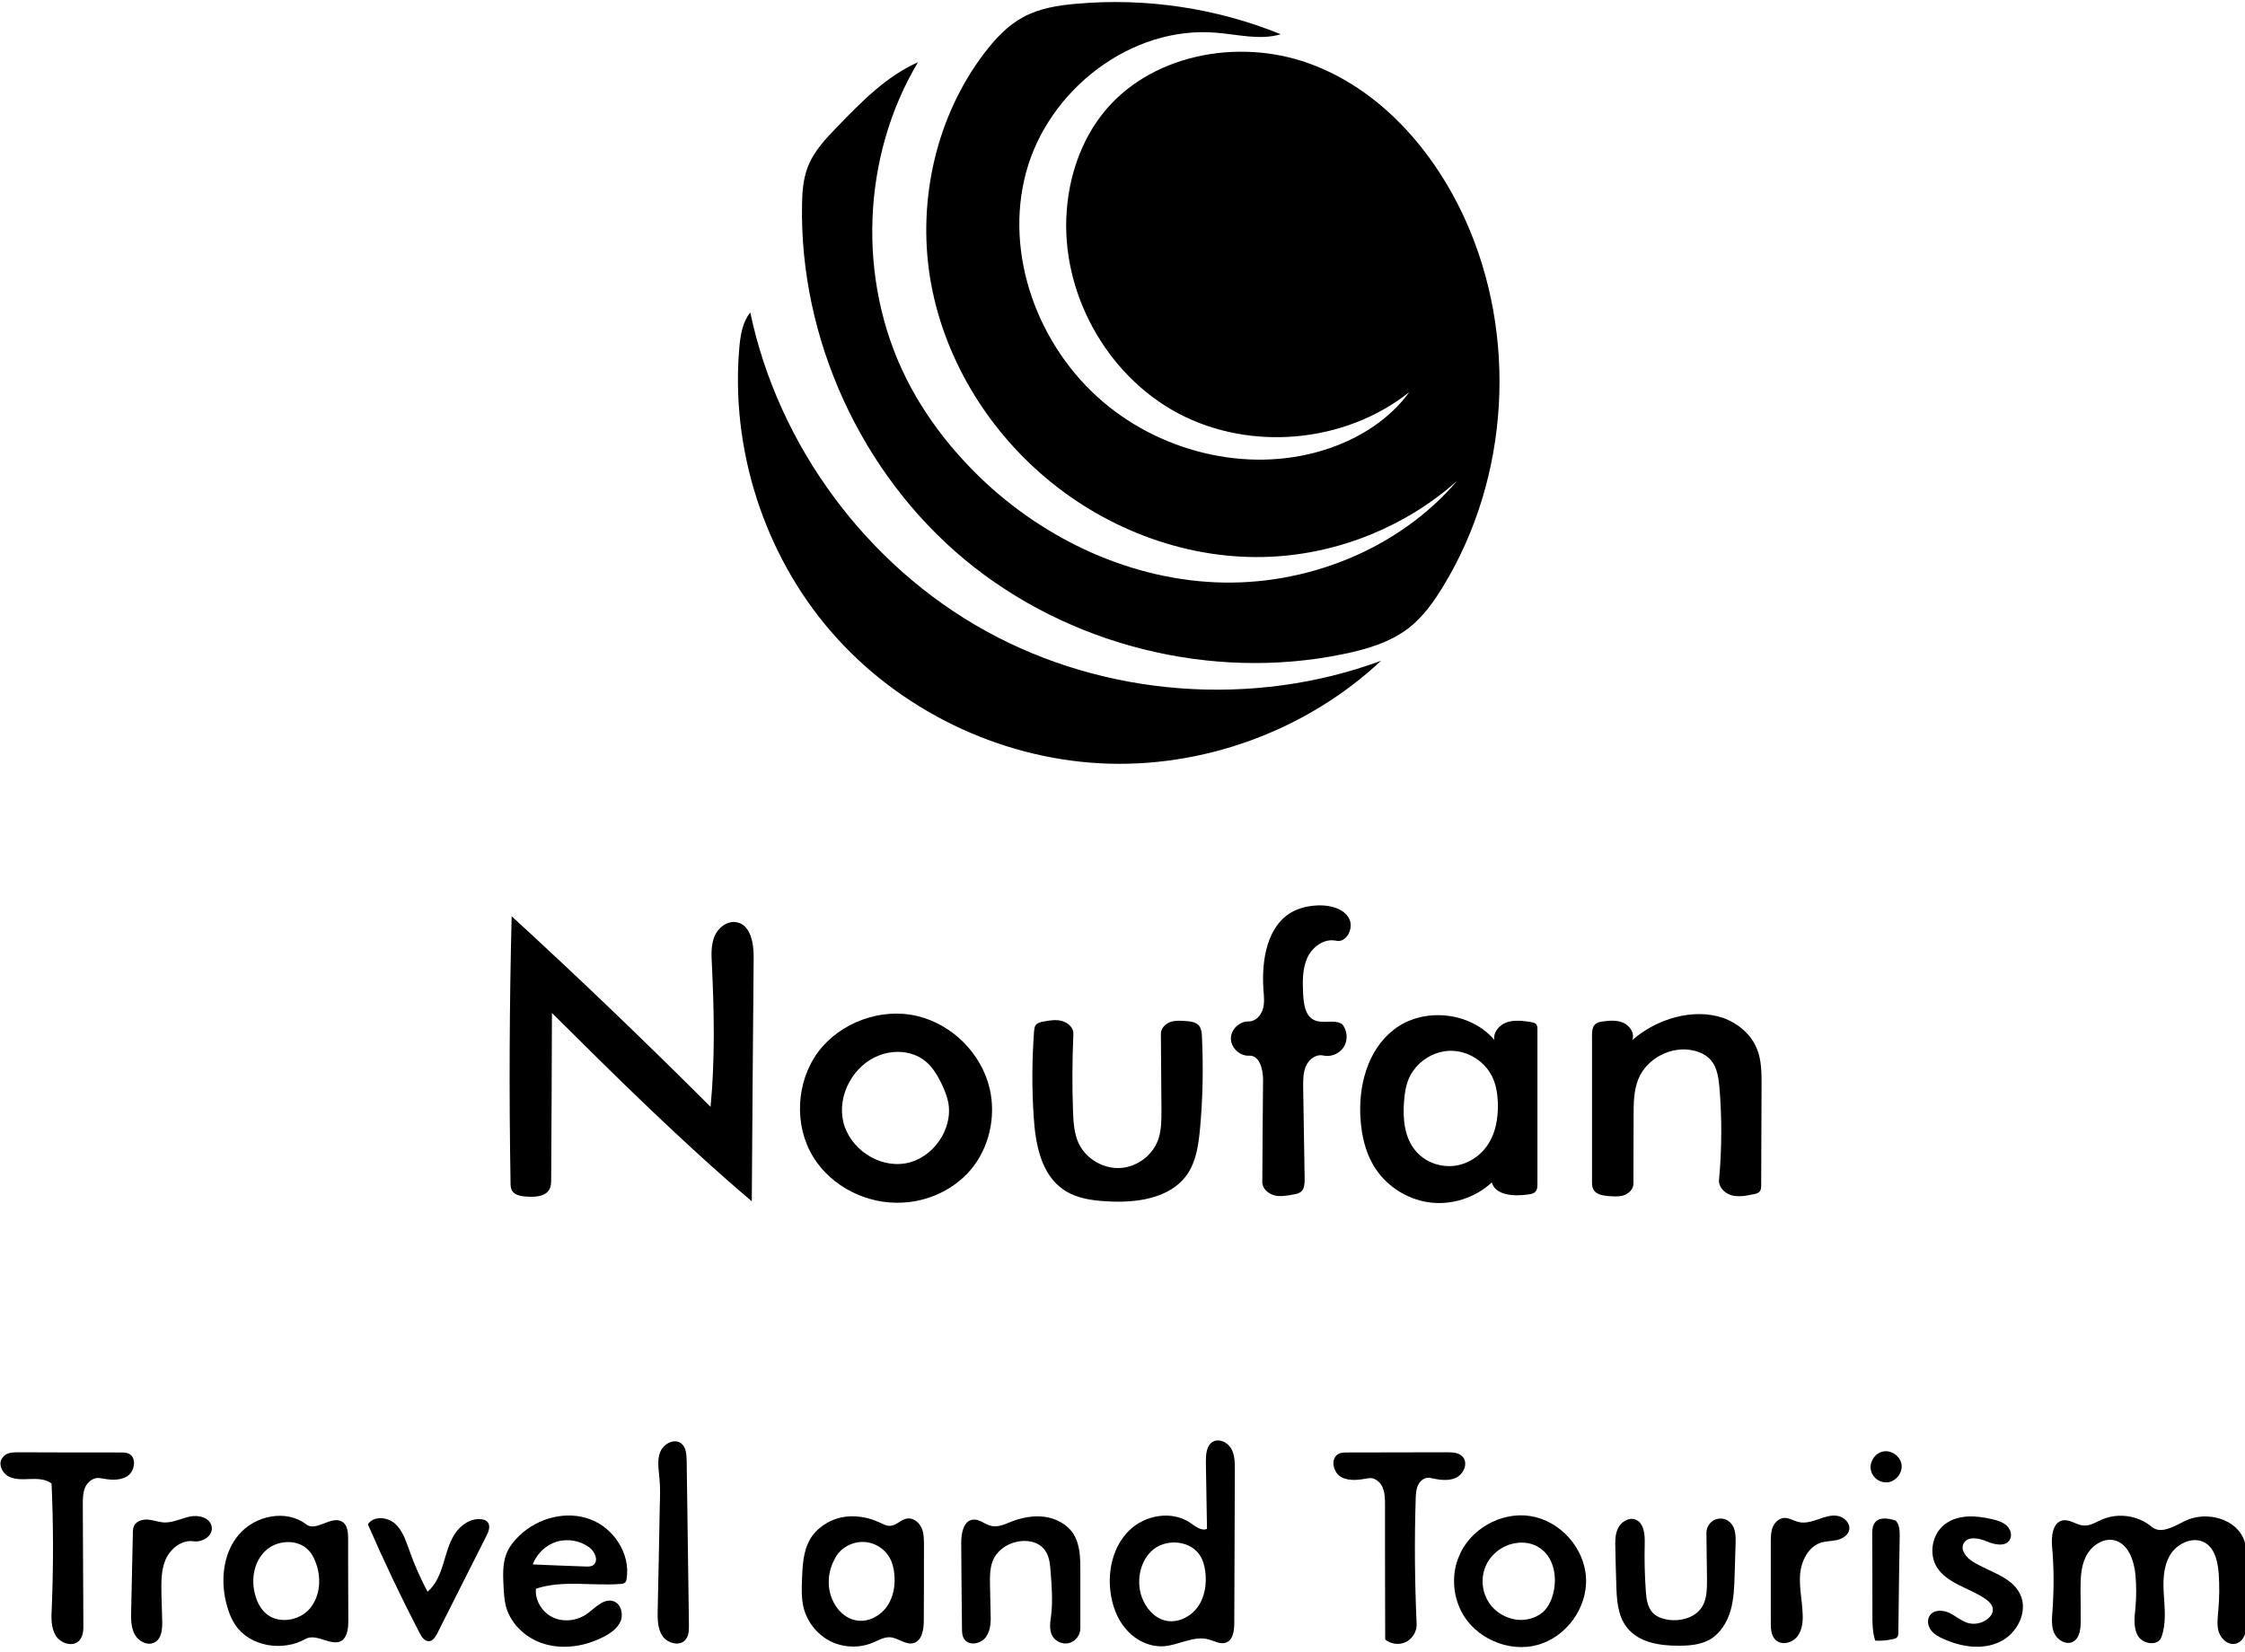 <?xml version="1.0" encoding="utf-8"?>
<!DOCTYPE svg PUBLIC "-//W3C//DTD SVG 1.1//EN" "http://www.w3.org/Graphics/SVG/1.1/DTD/svg11.dtd">

<svg version="1.1" id="Contours" xmlns="http://www.w3.org/2000/svg" xmlns:xlink="http://www.w3.org/1999/xlink" x="0px" y="0px" width="1193" height="878" viewBox="0 0 1193 878" xml:space="preserve" stroke="black" fill="none" stroke-linecap='round' stroke-linejoin='round'>
<desc xmlns:shape="http://adobe.com/products/shape">
</desc>
<path d='M585.6 60.9 C610.3 29.1 657.4 20.0 695.3 33.6 C733.3 47.2 762.0 80.0 778.6 116.7 C806.5 178.3 802.2 253.5 767.1 311.3 C762.1 319.6 756.3 327.8 748.6 333.8 C738.6 341.5 726.0 345.2 713.6 347.7 C643.6 362.1 567.5 343.0 512.5 297.3 C457.6 251.6 424.9 180.2 426.2 108.7 C426.3 102.0 426.8 95.2 429.2 88.9 C432.4 80.4 438.9 73.6 445.3 67.0 C458.0 53.9 471.1 40.5 487.8 33.1 C457.9 83.2 455.4 148.7 481.5 201.0 C490.7 219.4 503.2 236.1 517.7 250.7 C551.6 284.8 597.8 307.4 645.9 309.5 C693.9 311.6 743.2 292.1 774.4 255.5 C747.3 279.7 711.7 294.2 675.4 295.9 C632.3 298.0 589.0 282.0 556.0 254.2 C523.8 227.2 500.9 188.9 494.2 147.4 C487.6 105.9 497.6 61.7 523.1 28.2 C528.8 20.7 535.4 13.6 543.7 9.1 C552.4 4.4 562.3 2.8 572.1 2.0 C608.9 -1.3 646.4 4.3 680.6 18.2 C669.6 21.5 657.8 18.3 646.4 17.4 C601.2 13.5 557.1 47.7 545.3 91.5 C533.4 135.3 551.7 184.4 586.3 213.7 C619.0 241.5 666.4 252.2 706.9 238.1 C723.3 232.4 738.7 222.5 748.9 208.4 C714.9 235.5 664.6 240.1 626.1 219.7 C587.7 199.3 563.4 154.9 566.9 111.6 C568.3 93.4 574.4 75.3 585.6 60.9 ' fill ="#000000" stroke="none"/>
<path d='M998.8 787.1 C996.6 786.1 994.9 784.1 994.3 781.8 C993.1 777.5 996.1 772.4 1000.6 771.5 C1005.0 770.5 1009.9 774.0 1010.5 778.5 C1011.1 783.0 1007.3 787.6 1002.8 787.9 C1001.4 787.9 1000.0 787.7 998.8 787.1 ' fill ="#000000" stroke="none"/>
<path d='M1005.9 871.2 C1002.8 871.9 999.6 872.2 996.5 872.0 C995.0 867.5 995.0 862.6 995.0 857.9 C995.0 843.7 995.0 829.6 994.9 815.4 C994.9 813.3 995.0 810.9 996.4 809.2 C998.8 806.1 1003.7 807.0 1007.4 808.2 C1009.4 810.3 1009.5 813.5 1009.5 816.4 C1009.2 833.5 1009.0 850.5 1008.8 867.5 C1008.8 868.4 1008.8 869.4 1008.2 870.1 C1007.7 870.8 1006.8 871.0 1005.9 871.2 ' fill ="#000000" stroke="none"/>
<path d='M956.0 809.0 C959.4 809.8 962.9 808.6 966.3 807.5 C969.6 806.3 973.1 805.1 976.5 805.7 C980.0 806.3 983.3 809.5 982.7 813.0 C982.2 815.9 979.2 817.8 976.3 818.5 C973.4 819.2 970.3 819.1 967.4 820.0 C960.9 822.3 957.3 829.5 956.6 836.4 C956.0 843.3 957.6 850.2 957.9 857.1 C958.2 861.6 957.8 866.3 955.1 869.8 C952.4 873.3 946.7 874.7 943.5 871.6 C941.2 869.4 941.0 865.8 941.0 862.5 C941.0 848.4 941.0 834.3 941.0 820.1 C941.0 817.4 941.0 814.5 941.9 812.0 C942.9 809.4 945.1 807.1 947.9 806.8 C950.7 806.6 953.2 808.4 956.0 809.0 ' fill ="#000000" stroke="none"/>
<path d='M87.5 809.2 C92.2 809.3 96.6 806.9 101.2 806.0 C105.8 805.1 111.8 806.8 112.5 811.5 C113.3 816.3 107.6 819.9 102.8 819.2 C96.5 818.3 90.6 823.1 88.0 828.9 C85.5 834.7 85.7 841.3 85.8 847.6 C85.9 852.2 86.1 856.8 86.2 861.5 C86.3 865.6 86.0 870.7 82.4 872.8 C78.7 875.0 73.8 872.6 71.7 868.9 C69.6 865.2 69.6 860.7 69.7 856.5 C70.0 842.6 70.3 828.8 70.6 815.0 C70.6 813.6 70.7 812.1 71.3 810.9 C72.6 808.3 76.0 807.4 78.9 807.7 C81.8 808.0 84.6 809.1 87.5 809.2 ' fill ="#000000" stroke="none"/>
<path d='M366.1 863.6 C366.1 866.4 366.1 869.4 364.3 871.5 C361.3 875.2 354.7 873.5 352.0 869.5 C349.4 865.6 349.4 860.4 349.5 855.6 C349.9 837.3 350.3 818.9 350.6 800.6 C350.8 795.5 350.9 790.4 350.4 785.4 C350.0 780.8 349.1 775.9 350.9 771.6 C352.6 767.4 358.3 764.3 362.0 767.2 C364.6 769.2 364.8 772.9 364.9 776.2 C365.3 805.3 365.7 834.5 366.1 863.6 ' fill ="#000000" stroke="none"/>
<path d='M255.8 807.5 C257.0 807.6 258.3 808.0 259.1 809.0 C260.8 810.9 259.7 814.0 258.5 816.3 C249.8 833.6 241.0 850.9 232.3 868.3 C231.3 870.1 230.1 872.1 228.1 872.3 C225.7 872.5 224.1 870.1 223.0 868.0 C213.2 849.1 204.0 829.8 195.5 810.2 C198.4 805.6 205.8 806.2 209.9 809.8 C214.0 813.5 215.7 819.0 217.6 824.2 C220.2 831.7 223.5 839.0 227.2 846.0 C231.6 842.3 233.8 836.8 235.5 831.3 C237.2 825.9 238.5 820.2 241.6 815.4 C244.7 810.6 250.1 806.8 255.8 807.5 ' fill ="#000000" stroke="none"/>
<path d='M736.0 799.6 C736.0 796.5 735.9 793.2 734.6 790.3 C733.3 787.4 730.2 785.1 727.1 785.7 C722.2 786.6 716.9 787.4 712.6 785.0 C708.3 782.5 706.9 775.2 711.2 772.8 C712.7 772.0 714.5 772.0 716.2 772.0 C733.8 772.0 751.3 771.9 768.9 771.9 C771.8 771.9 775.2 772.0 777.2 774.2 C780.4 777.6 777.8 783.6 773.6 785.5 C769.4 787.4 764.5 786.5 759.9 785.5 C757.4 785.0 754.8 786.8 753.7 789.1 C752.5 791.4 752.4 794.0 752.3 796.6 C751.6 818.8 751.8 840.9 752.8 863.0 C753.0 867.0 750.7 870.9 747.2 872.7 C743.6 874.5 739.1 873.9 736.1 871.4 C736.0 847.5 736.0 823.5 736.0 799.6 ' fill ="#000000" stroke="none"/>
<path d='M27.4 788.5 C24.2 786.0 19.9 786.0 15.9 786.1 C11.9 786.3 7.7 786.5 4.3 784.6 C0.8 782.6 -1.2 777.5 1.5 774.6 C3.1 772.2 6.4 771.9 9.2 771.9 C27.5 772.0 45.7 772.0 64.0 772.0 C65.5 772.0 67.0 772.0 68.4 772.6 C72.8 774.7 71.7 782.1 67.5 784.7 C63.2 787.3 57.9 786.5 53.0 785.6 C49.8 785.1 46.7 787.5 45.3 790.4 C44.0 793.4 44.0 796.8 44.0 800.0 C44.1 821.1 44.2 842.1 44.3 863.1 C44.4 866.3 44.2 869.9 42.0 872.1 C38.5 875.6 32.1 873.4 29.6 869.3 C27.1 865.1 27.2 859.9 27.5 855.0 C28.4 832.8 28.4 810.6 27.4 788.5 ' fill ="#000000" stroke="none"/>
<path d='M868.9 807.6 C873.6 809.2 874.2 815.6 874.0 820.6 C873.8 829.0 874.0 837.4 874.6 845.8 C874.9 849.9 875.5 854.3 878.3 857.2 C880.4 859.4 883.3 860.4 886.3 860.9 C893.0 861.9 900.7 859.9 904.4 854.2 C907.1 849.9 907.1 844.6 907.1 839.6 C907.0 831.3 906.9 822.9 906.8 814.6 C906.8 811.7 908.7 808.8 911.4 807.7 C914.2 806.5 917.6 807.2 919.6 809.4 C922.4 812.2 922.4 816.6 922.3 820.6 C922.1 826.0 922.0 831.5 921.8 836.9 C921.6 843.4 921.4 849.9 919.6 856.1 C917.8 862.3 914.1 868.3 908.5 871.5 C903.6 874.2 897.8 874.7 892.3 874.7 C882.0 874.8 870.6 873.0 864.4 864.8 C859.5 858.5 859.1 849.8 858.9 841.8 C858.7 835.6 858.5 829.4 858.4 823.2 C858.3 819.5 858.2 815.6 859.8 812.3 C861.5 808.9 865.4 806.4 868.9 807.6 ' fill ="#000000" stroke="none"/>
<path d='M537.3 808.8 C543.0 806.6 549.1 805.4 555.1 806.2 C561.1 807.0 567.0 810.1 570.3 815.1 C574.0 820.8 574.1 828.0 574.1 834.8 C574.1 845.1 574.1 855.4 574.1 865.6 C574.1 869.1 571.5 872.4 568.1 873.3 C564.8 874.2 560.9 872.5 559.2 869.5 C557.4 866.2 558.1 862.1 558.6 858.3 C559.5 850.7 558.9 843.0 558.3 835.4 C558.0 831.2 557.6 826.8 555.0 823.6 C551.6 819.2 545.2 818.2 539.8 819.6 C535.2 820.7 530.8 823.6 528.4 827.8 C525.9 832.3 526.0 837.8 526.1 842.9 C526.2 847.6 526.3 852.3 526.4 856.9 C526.6 861.4 526.6 866.3 524.0 870.0 C521.4 873.7 515.1 875.0 512.5 871.3 C511.2 869.6 511.2 867.3 511.2 865.1 C511.0 850.1 510.9 835.0 510.8 819.9 C510.8 814.9 512.0 808.2 517.1 807.7 C520.4 807.3 523.3 810.2 526.6 811.0 C530.2 811.9 533.9 810.2 537.3 808.8 ' fill ="#000000" stroke="none"/>
<path d='M1058.8 807.5 C1061.5 808.1 1064.3 809.0 1066.4 810.9 C1068.4 812.8 1069.4 816.0 1068.0 818.4 C1065.7 822.3 1059.8 821.0 1055.6 819.2 C1051.4 817.4 1045.4 816.4 1043.4 820.5 C1041.7 824.0 1045.0 827.9 1048.3 830.0 C1057.1 835.5 1068.8 837.9 1073.4 847.1 C1078.0 856.2 1072.1 868.2 1062.8 872.6 C1053.6 877.1 1042.4 875.4 1033.0 871.2 C1030.4 870.1 1027.8 868.7 1026.1 866.4 C1024.4 864.1 1023.9 860.8 1025.6 858.5 C1027.8 855.4 1032.6 855.7 1036.0 857.3 C1039.4 859.0 1042.4 861.7 1046.0 862.7 C1049.6 863.6 1053.6 862.7 1056.4 860.3 C1057.9 859.1 1059.0 857.4 1059.0 855.6 C1059.0 853.1 1057.0 851.2 1055.0 849.8 C1046.4 843.9 1034.7 841.7 1029.2 832.9 C1024.9 825.8 1026.7 815.6 1033.2 810.4 C1040.1 804.8 1050.1 805.4 1058.8 807.5 ' fill ="#000000" stroke="none"/>
<path d='M182.2 871.6 C176.9 876.0 168.4 867.7 162.4 871.1 C150.3 877.9 133.1 875.3 125.2 863.9 C123.1 860.8 121.7 857.4 120.7 853.8 C117.0 841.0 118.2 826.0 126.8 815.8 C135.4 805.5 152.1 802.0 162.7 810.2 C168.0 814.4 176.3 805.1 182.0 808.9 C184.7 810.7 185.0 814.5 185.0 817.8 C185.0 832.1 185.0 846.5 185.1 860.9 C185.1 864.7 184.9 868.9 182.2 871.6 M167.5 829.8 C166.7 827.7 165.6 825.7 164.1 824.1 C158.2 817.7 146.8 818.4 140.7 824.6 C134.5 830.8 133.2 840.7 136.0 849.0 C137.0 852.2 138.7 855.2 141.1 857.4 C147.7 863.4 159.0 861.6 164.7 854.9 C170.4 848.1 170.9 838.0 167.5 829.8 ' fill ="#000000" stroke="none"/>
<path d='M485.5 873.3 C481.2 874.5 477.2 870.4 472.8 870.2 C469.7 870.1 466.9 871.8 464.0 873.0 C456.8 876.1 448.4 875.8 441.4 872.4 C434.4 868.9 429.1 862.3 427.1 854.8 C425.8 849.6 426.0 844.1 426.2 838.8 C426.5 831.8 426.9 824.5 430.3 818.4 C433.8 812.3 440.2 808.0 447.1 806.5 C454.0 805.1 461.3 806.3 467.6 809.3 C469.4 810.1 471.1 811.1 473.1 811.0 C476.3 810.8 478.8 807.6 482.0 807.1 C485.2 806.6 488.3 809.0 489.7 812.0 C491.0 814.9 491.0 818.3 491.0 821.5 C491.0 834.8 491.0 848.1 490.9 861.3 C490.9 866.1 490.0 872.0 485.5 873.3 M445.6 825.4 C444.4 826.9 443.5 828.6 442.7 830.3 C441.1 833.8 440.3 837.6 440.4 841.4 C440.5 850.7 446.8 860.5 456.1 861.4 C462.1 862.0 468.1 858.6 471.5 853.6 C474.9 848.6 475.9 842.2 475.2 836.2 C474.9 833.4 474.2 830.5 472.8 828.0 C470.2 823.3 465.2 820.1 459.9 819.6 C454.6 819.1 449.1 821.3 445.6 825.4 ' fill ="#000000" stroke="none"/>
<path d='M776.6 856.6 C774.0 851.5 772.6 845.8 772.7 840.1 C772.7 835.8 773.5 831.6 775.1 827.7 C780.8 812.9 797.6 803.3 813.3 805.8 C829.0 808.3 842.0 822.7 842.8 838.6 C843.7 854.4 832.4 870.1 817.0 874.3 C801.7 878.5 783.9 870.7 776.6 856.6 M789.8 831.7 C786.8 838.0 787.3 845.7 791.1 851.6 C794.8 857.4 801.7 861.1 808.6 861.0 C813.0 860.9 817.4 859.3 820.5 856.3 C823.2 853.5 824.8 849.8 825.6 846.0 C827.5 837.6 825.5 827.6 818.3 822.8 C814.6 820.2 809.8 819.4 805.3 820.2 C798.7 821.2 792.7 825.7 789.8 831.7 ' fill ="#000000" stroke="none"/>
<path d='M701.2 481.2 C707.1 481.2 713.7 482.8 716.7 487.8 C719.8 492.9 715.7 501.3 710.0 500.0 C703.6 498.6 697.2 503.4 694.6 509.3 C692.0 515.3 692.2 522.0 692.5 528.5 C692.8 533.7 693.6 539.8 698.2 542.1 C702.8 544.4 708.8 541.6 713.2 544.3 C716.0 547.6 716.4 552.7 714.2 556.3 C712.0 560.0 707.3 562.0 703.1 561.0 C699.4 560.2 695.7 562.9 694.1 566.4 C692.5 569.8 692.5 573.7 692.5 577.5 C692.8 593.9 693.0 610.3 693.3 626.7 C693.3 629.0 693.2 631.7 691.5 633.3 C690.3 634.3 688.7 634.7 687.2 634.9 C683.8 635.5 680.3 636.2 677.1 635.3 C673.8 634.4 670.7 631.6 670.8 628.2 C670.9 610.1 671.0 592.0 671.2 573.9 C671.2 568.3 669.3 560.8 663.8 561.1 C658.9 561.4 654.2 557.0 654.1 552.1 C654.0 547.2 658.6 542.8 663.5 542.9 C667.0 543.0 669.9 540.0 671.0 536.6 C672.1 533.3 671.7 529.7 671.4 526.2 C670.3 510.5 673.2 491.7 687.2 484.4 C691.5 482.2 696.3 481.3 701.2 481.2 ' fill ="#000000" stroke="none"/>
<path d='M325.8 851.0 C329.9 852.2 331.4 857.7 329.8 861.7 C328.1 865.6 324.3 868.2 320.5 870.1 C311.3 874.8 300.5 876.7 290.5 874.1 C280.5 871.6 271.7 863.9 268.9 854.0 C268.0 850.6 267.8 847.0 267.6 843.4 C267.3 837.6 267.0 831.6 269.0 826.1 C270.5 822.2 273.2 818.8 276.3 815.9 C286.1 806.7 301.0 802.8 313.6 807.5 C326.1 812.1 335.1 825.8 333.0 839.1 C332.9 839.7 332.8 840.4 332.3 841.0 C331.7 841.7 330.6 841.8 329.6 841.9 C314.6 843.0 299.1 839.7 284.8 844.4 C284.2 850.8 288.3 857.2 294.1 859.8 C300.0 862.4 307.2 861.3 312.3 857.5 C316.5 854.4 320.8 849.5 325.8 851.0 M315.2 831.9 C318.3 829.7 316.2 824.7 313.1 822.4 C308.2 818.8 301.6 817.7 295.8 819.4 C290.1 821.2 285.2 825.8 283.1 831.5 C292.4 831.9 301.6 832.3 310.9 832.6 C312.4 832.7 314.0 832.7 315.2 831.9 ' fill ="#000000" stroke="none"/>
<path d='M618.2 875.0 C610.8 875.4 603.5 871.8 598.6 866.2 C593.7 860.7 591.0 853.4 590.1 846.0 C588.6 834.3 591.7 821.6 600.1 813.4 C608.5 805.2 622.7 802.7 632.5 809.4 C635.2 811.2 638.3 813.9 641.4 812.6 C641.2 800.7 641.0 788.8 640.8 776.9 C640.8 773.0 641.1 768.3 644.5 766.3 C647.9 764.4 652.4 766.6 654.3 770.0 C656.2 773.3 656.2 777.4 656.2 781.2 C656.1 808.4 656.0 835.6 655.9 862.7 C655.9 866.8 655.2 871.8 651.4 873.1 C648.4 874.1 645.4 872.2 642.4 871.4 C634.4 869.1 626.4 874.5 618.2 875.0 M640.5 835.3 C640.1 832.4 639.4 829.5 637.9 827.1 C633.1 819.0 620.7 817.6 613.2 823.3 C605.8 829.1 603.6 840.1 606.8 849.0 C608.9 854.6 613.2 859.8 619.1 861.3 C625.5 862.9 632.5 859.6 636.4 854.2 C640.3 848.9 641.3 841.8 640.5 835.3 ' fill ="#000000" stroke="none"/>
<path d='M637.2 545.2 C638.4 546.7 638.6 548.7 638.7 550.6 C639.5 567.1 639.2 583.5 637.7 599.9 C636.9 608.4 635.7 617.3 630.8 624.3 C621.8 637.1 603.8 639.5 588.1 638.5 C580.2 638.1 571.9 636.9 565.3 632.4 C553.2 624.3 550.2 608.0 549.3 593.4 C548.3 578.4 548.4 563.3 549.5 548.2 C549.6 547.1 549.7 545.9 550.3 545.0 C551.3 543.6 553.1 543.2 554.8 542.9 C558.0 542.3 561.4 541.8 564.5 542.7 C567.7 543.6 570.6 546.4 570.4 549.6 C569.8 563.3 569.7 576.9 570.2 590.6 C570.4 596.4 570.8 602.4 573.2 607.7 C577.1 615.9 586.2 621.3 595.3 620.8 C604.3 620.3 612.8 613.9 615.6 605.3 C617.2 600.5 617.2 595.3 617.2 590.3 C617.1 576.7 617.0 563.0 616.9 549.4 C616.9 546.6 619.2 544.2 621.9 543.2 C624.5 542.3 627.4 542.5 630.2 542.7 C632.8 542.9 635.6 543.2 637.2 545.2 ' fill ="#000000" stroke="none"/>
<path d='M935.9 629.9 C935.9 630.9 935.9 632.1 935.3 633.0 C934.5 634.2 932.9 634.6 931.5 634.8 C927.7 635.6 923.8 636.3 920.1 635.3 C916.5 634.2 913.1 630.9 913.5 627.1 C915.0 610.7 915.1 594.2 913.7 577.8 C913.2 572.7 912.5 567.3 909.1 563.4 C906.8 560.8 903.5 559.2 900.1 558.4 C888.4 555.6 875.1 562.4 870.6 573.6 C868.2 579.6 868.1 586.2 868.1 592.7 C868.1 604.9 868.0 617.0 868.0 629.2 C868.0 632.1 865.5 634.4 862.9 635.3 C860.2 636.2 857.3 635.9 854.4 635.7 C851.5 635.4 848.0 634.8 846.7 632.1 C846.0 630.9 846.0 629.3 846.0 627.9 C846.0 602.1 846.0 576.4 846.0 550.6 C846.0 548.3 846.1 545.8 847.8 544.3 C848.9 543.4 850.4 543.1 851.8 542.9 C855.5 542.4 859.4 542.1 862.8 543.7 C866.2 545.3 868.8 549.3 867.4 552.8 C874.1 547.0 882.1 542.8 890.6 540.6 C898.8 538.5 907.6 538.3 915.6 541.0 C923.5 543.8 930.6 549.7 933.7 557.6 C936.1 563.6 936.1 570.2 936.1 576.7 C936.0 594.4 936.0 612.1 935.9 629.9 ' fill ="#000000" stroke="none"/>
<path d='M1194.3 860.0 C1194.3 865.5 1193.1 872.7 1187.7 873.7 C1183.9 874.4 1180.4 871.2 1179.1 867.5 C1177.9 863.9 1178.5 859.9 1178.8 856.1 C1179.4 849.5 1179.5 842.7 1179.0 836.1 C1178.5 830.1 1177.1 823.4 1172.1 820.2 C1165.9 816.2 1157.0 820.1 1153.2 826.5 C1149.4 832.9 1149.4 840.7 1149.9 848.1 C1150.4 855.5 1151.1 863.2 1148.6 870.1 C1146.9 875.0 1138.9 874.0 1136.2 869.6 C1133.5 865.2 1134.3 859.6 1134.8 854.4 C1135.3 848.7 1135.3 843.0 1134.8 837.2 C1134.1 829.6 1131.1 820.6 1123.7 818.7 C1117.5 817.2 1111.2 821.7 1108.4 827.4 C1105.6 833.1 1105.6 839.6 1105.6 846.0 C1105.7 851.2 1105.7 856.3 1105.7 861.5 C1105.7 865.7 1105.2 870.8 1101.4 872.7 C1097.8 874.4 1093.3 871.7 1091.6 868.0 C1090.0 864.3 1090.4 860.0 1090.7 856.0 C1091.5 844.8 1091.5 833.5 1090.5 822.2 C1090.0 816.7 1090.7 809.2 1096.1 808.1 C1099.9 807.4 1103.3 810.5 1107.0 810.8 C1110.6 811.2 1113.8 809.0 1117.1 807.6 C1125.7 803.9 1136.3 805.5 1143.4 811.5 C1148.4 815.7 1155.5 811.1 1161.3 808.3 C1172.6 802.9 1188.8 807.2 1192.7 819.1 C1193.9 822.6 1193.9 826.3 1194.0 829.9 C1194.1 839.9 1194.2 850.0 1194.3 860.0 ' fill ="#000000" stroke="none"/>
<path d='M487.3 540.0 C506.0 544.4 521.5 559.9 525.9 578.5 C529.4 593.5 525.7 610.2 515.7 621.9 C506.7 632.4 493.2 638.6 479.4 639.2 C460.9 640.2 441.9 630.8 432.2 615.0 C421.8 598.2 423.0 575.1 434.7 559.2 C446.5 543.4 468.1 535.5 487.3 540.0 M467.3 560.9 C453.6 566.0 444.8 582.0 448.1 596.2 C451.5 610.5 466.9 620.9 481.3 618.3 C495.7 615.7 506.6 600.3 503.9 585.9 C503.2 582.4 501.8 579.1 500.3 575.9 C498.0 571.2 495.3 566.7 491.2 563.6 C484.5 558.5 475.1 557.9 467.3 560.9 ' fill ="#000000" stroke="none"/>
<path d='M792.7 628.5 C783.8 636.8 771.0 640.8 759.0 639.0 C747.0 637.2 735.9 629.8 729.8 619.3 C725.5 612.0 723.6 603.5 723.0 595.0 C721.7 577.5 726.6 558.3 740.5 547.4 C756.1 535.1 781.2 537.6 794.1 552.7 C793.4 548.5 796.9 544.6 800.9 543.3 C804.9 542.0 809.3 542.6 813.4 543.2 C814.5 543.4 815.7 543.6 816.3 544.4 C817.0 545.2 817.0 546.3 817.0 547.3 C817.0 574.5 817.0 601.7 817.0 628.9 C817.0 630.5 817.0 632.2 815.9 633.4 C814.9 634.5 813.3 634.7 811.9 634.9 C804.6 635.9 794.9 635.5 792.7 628.5 M793.3 573.0 C789.5 564.4 780.3 558.4 770.8 558.5 C761.4 558.6 752.3 564.7 748.6 573.4 C747.0 577.2 746.4 581.4 746.1 585.5 C745.4 594.6 746.3 604.6 752.2 611.6 C757.0 617.4 764.7 620.4 772.2 619.7 C779.7 619.0 786.6 614.6 790.7 608.3 C794.9 602.0 796.1 594.2 796.0 586.6 C795.8 581.9 795.2 577.2 793.3 573.0 ' fill ="#000000" stroke="none"/>
<path d='M279.7 636.0 C276.9 635.8 273.7 635.3 272.2 633.0 C271.3 631.6 271.3 629.9 271.3 628.2 C270.5 581.2 270.7 534.1 271.9 487.0 C307.9 520.0 343.1 553.8 377.6 588.3 C380.0 563.1 379.5 537.7 378.3 512.5 C378.0 507.5 377.8 502.3 379.7 497.6 C381.7 493.0 386.5 489.2 391.5 490.2 C398.9 491.6 400.6 501.4 400.5 509.1 C400.1 552.2 399.8 595.3 399.5 638.5 C362.4 607.0 327.8 572.7 293.3 538.4 C293.2 567.8 293.1 597.1 292.9 626.5 C292.9 628.4 292.9 630.4 292.0 632.1 C289.8 636.1 284.3 636.3 279.7 636.0 ' fill ="#000000" stroke="none"/>
<path d='M733.9 351.2 C694.2 388.4 639.0 408.6 584.6 405.7 C530.2 402.8 477.4 377.0 441.7 335.8 C406.1 294.7 388.1 238.7 392.9 184.5 C393.5 178.0 394.6 171.1 398.7 166.1 C413.6 236.9 460.5 300.4 523.9 335.4 C587.3 370.4 666.0 376.3 733.9 351.2 ' fill ="#000000" stroke="none"/>

</svg>